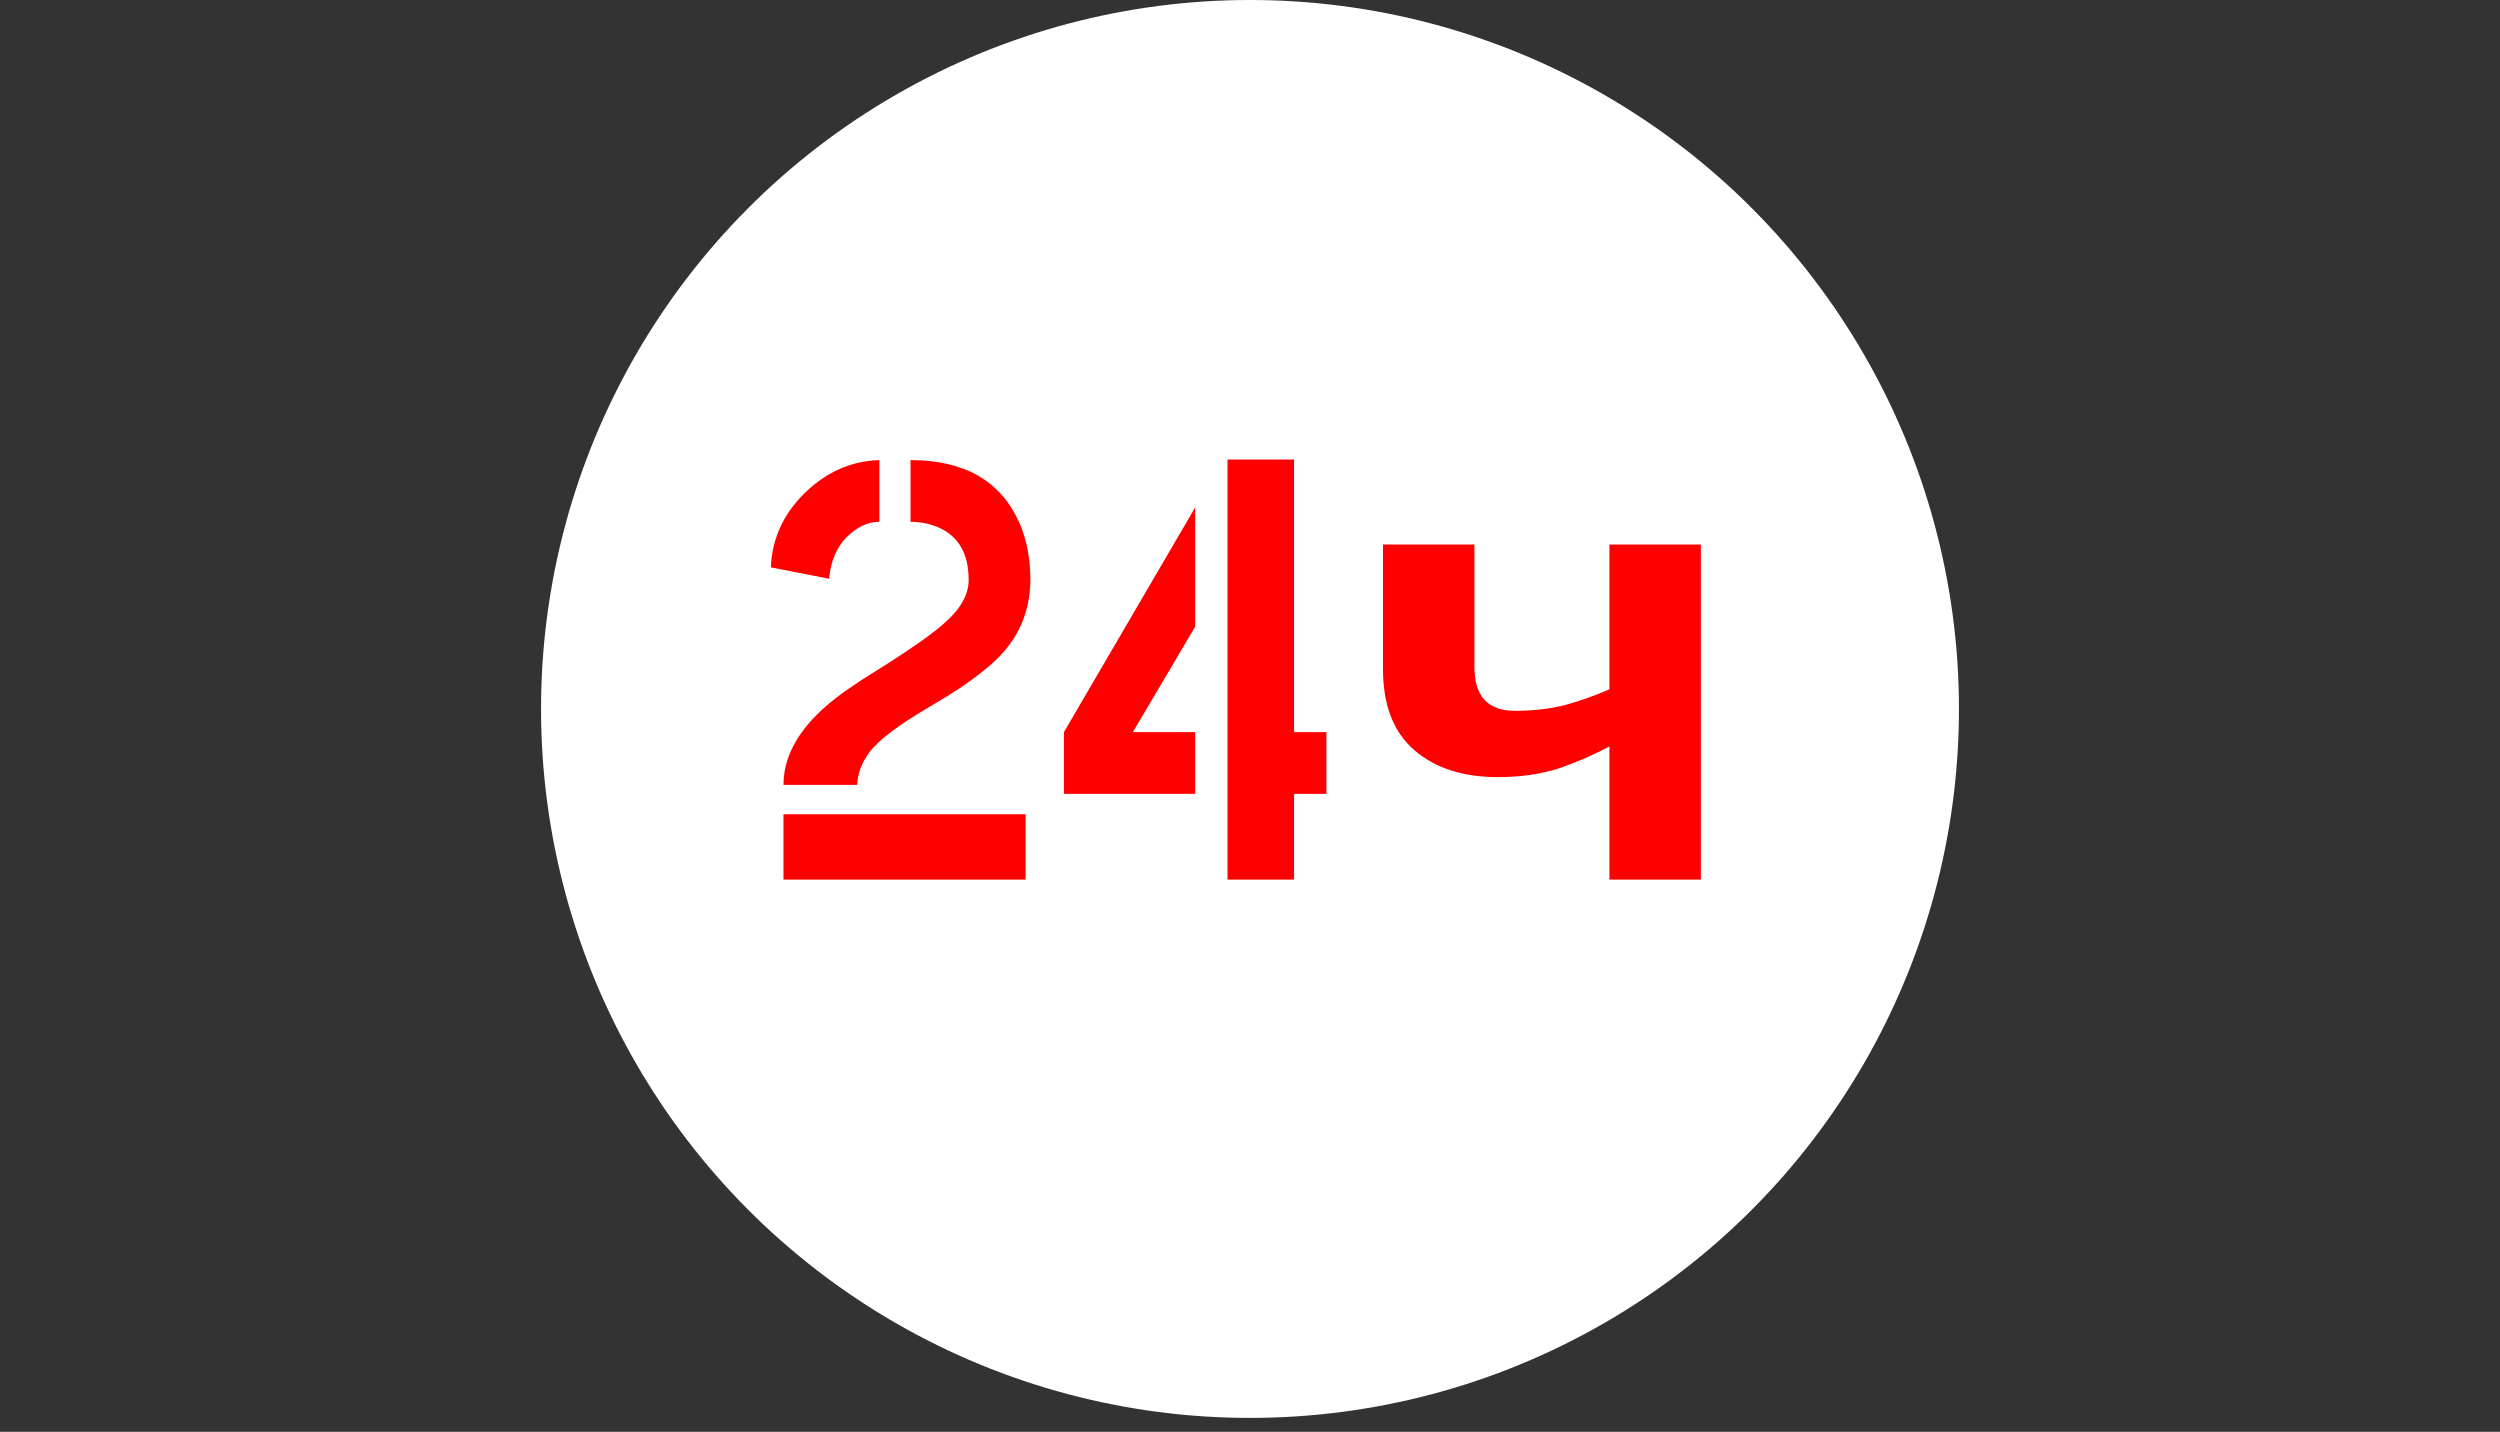 <svg width="110" height="63" viewBox="0 0 110 63" fill="none" xmlns="http://www.w3.org/2000/svg">
<rect x="0" y="0" width="110" height="63" fill="#333333" stroke="none"/>
<circle cx="55" cy="31.194" r="31.194" fill="white"/>
<path d="M33.919 24.964C33.972 23.611 34.544 22.451 35.633 21.484C36.53 20.693 37.549 20.28 38.692 20.244V22.96C38.182 22.96 37.699 23.189 37.242 23.646C36.802 24.103 36.547 24.709 36.477 25.465L33.919 24.964ZM34.473 38.702V35.828H45.126V38.702H34.473ZM34.473 34.535C34.473 32.989 35.475 31.547 37.479 30.211C37.725 30.035 38.077 29.807 38.534 29.526C38.956 29.262 39.246 29.078 39.404 28.972C39.544 28.884 39.755 28.744 40.037 28.55C41.232 27.759 41.979 27.109 42.278 26.599C42.506 26.247 42.621 25.887 42.621 25.518C42.621 24.27 42.102 23.47 41.065 23.119C40.748 23.013 40.415 22.96 40.063 22.96V20.244C42.419 20.244 44.009 21.15 44.835 22.96C45.169 23.716 45.336 24.56 45.336 25.492C45.336 26.915 44.809 28.119 43.754 29.104C43.333 29.491 42.805 29.895 42.172 30.317C41.909 30.493 41.496 30.747 40.933 31.081C39.544 31.89 38.648 32.567 38.244 33.112C37.91 33.569 37.734 34.043 37.716 34.535H34.473ZM46.813 34.931V32.215L52.587 22.328V27.575L49.845 32.215H52.587V34.931H46.813ZM54.011 38.702V20.218H56.938V32.215H58.362V34.931H56.938V38.702H54.011ZM64.875 29.36C64.875 30.637 65.469 31.276 66.657 31.276C67.431 31.276 68.151 31.195 68.817 31.034C69.483 30.854 70.149 30.619 70.815 30.331V23.959H74.838V38.702H70.815V32.843C70.185 33.184 69.465 33.499 68.655 33.788C67.845 34.057 66.927 34.193 65.901 34.193C64.371 34.193 63.147 33.797 62.229 33.005C61.311 32.212 60.852 31.024 60.852 29.441V23.959H64.875V29.36Z" fill="#FF0000"/>
</svg>
